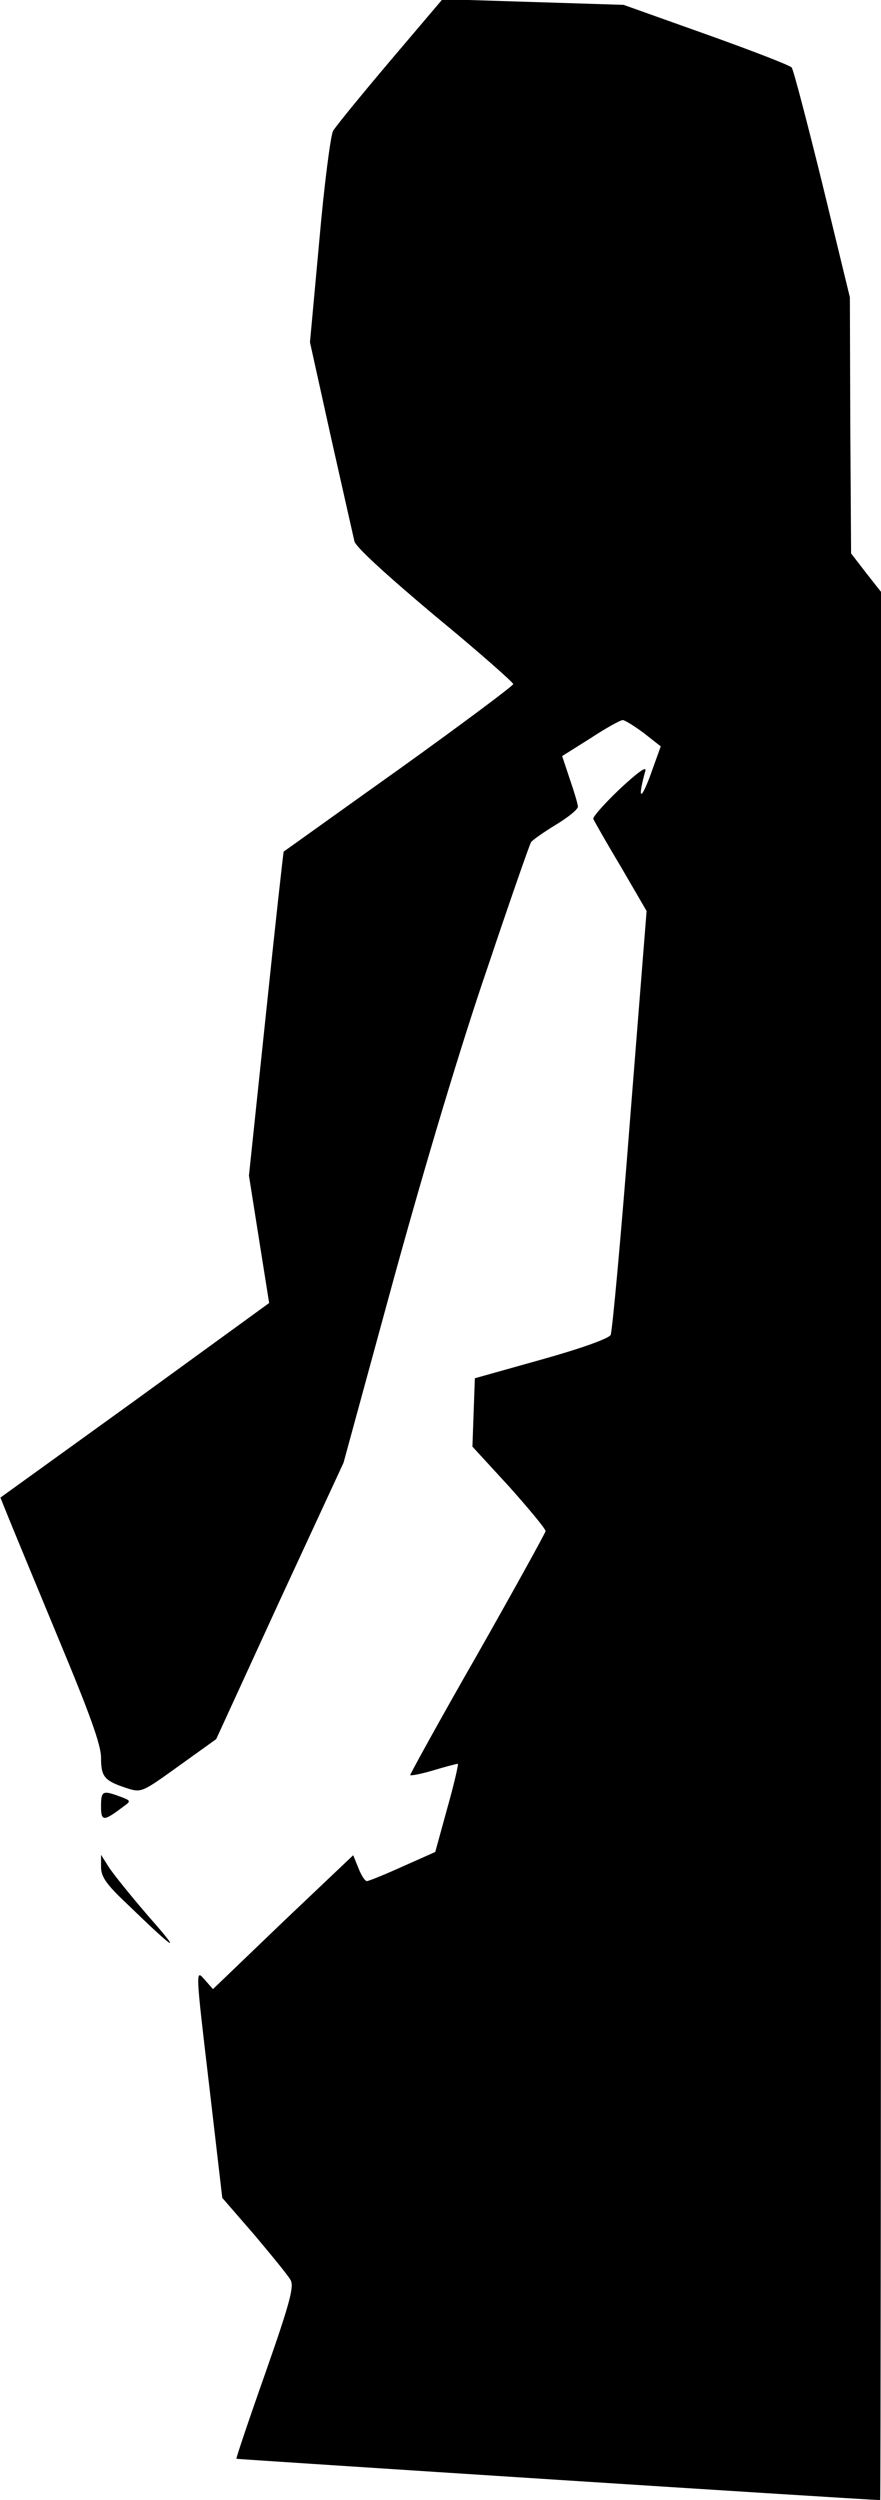 <?xml version="1.0" standalone="no"?>
<!DOCTYPE svg PUBLIC "-//W3C//DTD SVG 20010904//EN"
 "http://www.w3.org/TR/2001/REC-SVG-20010904/DTD/svg10.dtd">
<svg version="1.0" xmlns="http://www.w3.org/2000/svg"
 width="218pt" height="618pt" viewBox="0 0 218 618"
 preserveAspectRatio="xMidYMid meet">
<g transform="translate(0,618) scale(0.1,-0.1)"
fill="#000000" stroke="none">
<path fill="#000000" stroke="none" d="M965 6029 c-71 -84 -135 -162 -141
-173 -6 -12 -22 -134 -34 -272 l-23 -250 52 -235 c29 -129 55 -244 58 -257 3
-14 81 -85 199 -184 107 -88 194 -165 194 -169 0 -4 -127 -99 -282 -210 -156
-111 -284 -203 -286 -204 -1 -1 -21 -182 -44 -402 l-42 -399 25 -158 25 -157
-332 -241 -333 -240 19 -47 c10 -25 66 -160 124 -300 78 -187 106 -264 106
-296 0 -47 8 -57 63 -75 37 -12 38 -11 130 55 l92 66 157 342 158 341 126 461
c78 283 166 576 230 762 56 167 105 307 108 311 3 5 30 24 61 43 30 18 55 38
55 45 0 6 -9 36 -20 68 l-19 57 70 44 c38 25 74 45 80 45 5 0 29 -15 52 -32
l42 -33 -27 -75 c-24 -63 -30 -54 -11 15 3 12 -20 -5 -63 -45 -38 -36 -67 -69
-66 -74 2 -5 32 -58 68 -118 l64 -110 -41 -516 c-22 -285 -44 -524 -48 -532
-5 -9 -75 -34 -172 -61 l-164 -46 -3 -84 -3 -85 91 -99 c49 -55 90 -104 90
-110 -1 -5 -77 -143 -169 -305 -93 -162 -167 -297 -166 -298 2 -2 28 3 58 12
30 9 57 16 60 16 2 0 -9 -49 -26 -109 l-30 -109 -81 -36 c-44 -20 -84 -36 -88
-36 -5 0 -14 14 -21 32 l-13 32 -174 -165 -173 -166 -22 25 c-21 24 -21 21 12
-258 l33 -283 79 -91 c43 -51 84 -101 90 -112 9 -16 -1 -55 -62 -229 -41 -116
-73 -211 -72 -213 1 -1 1562 -102 1593 -102 1 0 2 1061 2 2358 l0 2359 -37 47
-37 48 -2 317 -1 316 -68 280 c-38 154 -72 284 -76 288 -3 5 -99 42 -211 82
l-205 73 -224 7 -224 7 -130 -153z"/>
<path fill="#000000" stroke="none" d="M250 1715 c0 -38 6 -38 55 -1 20 14 19
15 -8 25 -43 16 -47 14 -47 -24z"/>
<path fill="#000000" stroke="none" d="M250 1565 c0 -24 13 -43 63 -90 123
-119 139 -128 57 -35 -45 52 -91 109 -101 125 l-19 30 0 -30z"/>
</g>
</svg>
